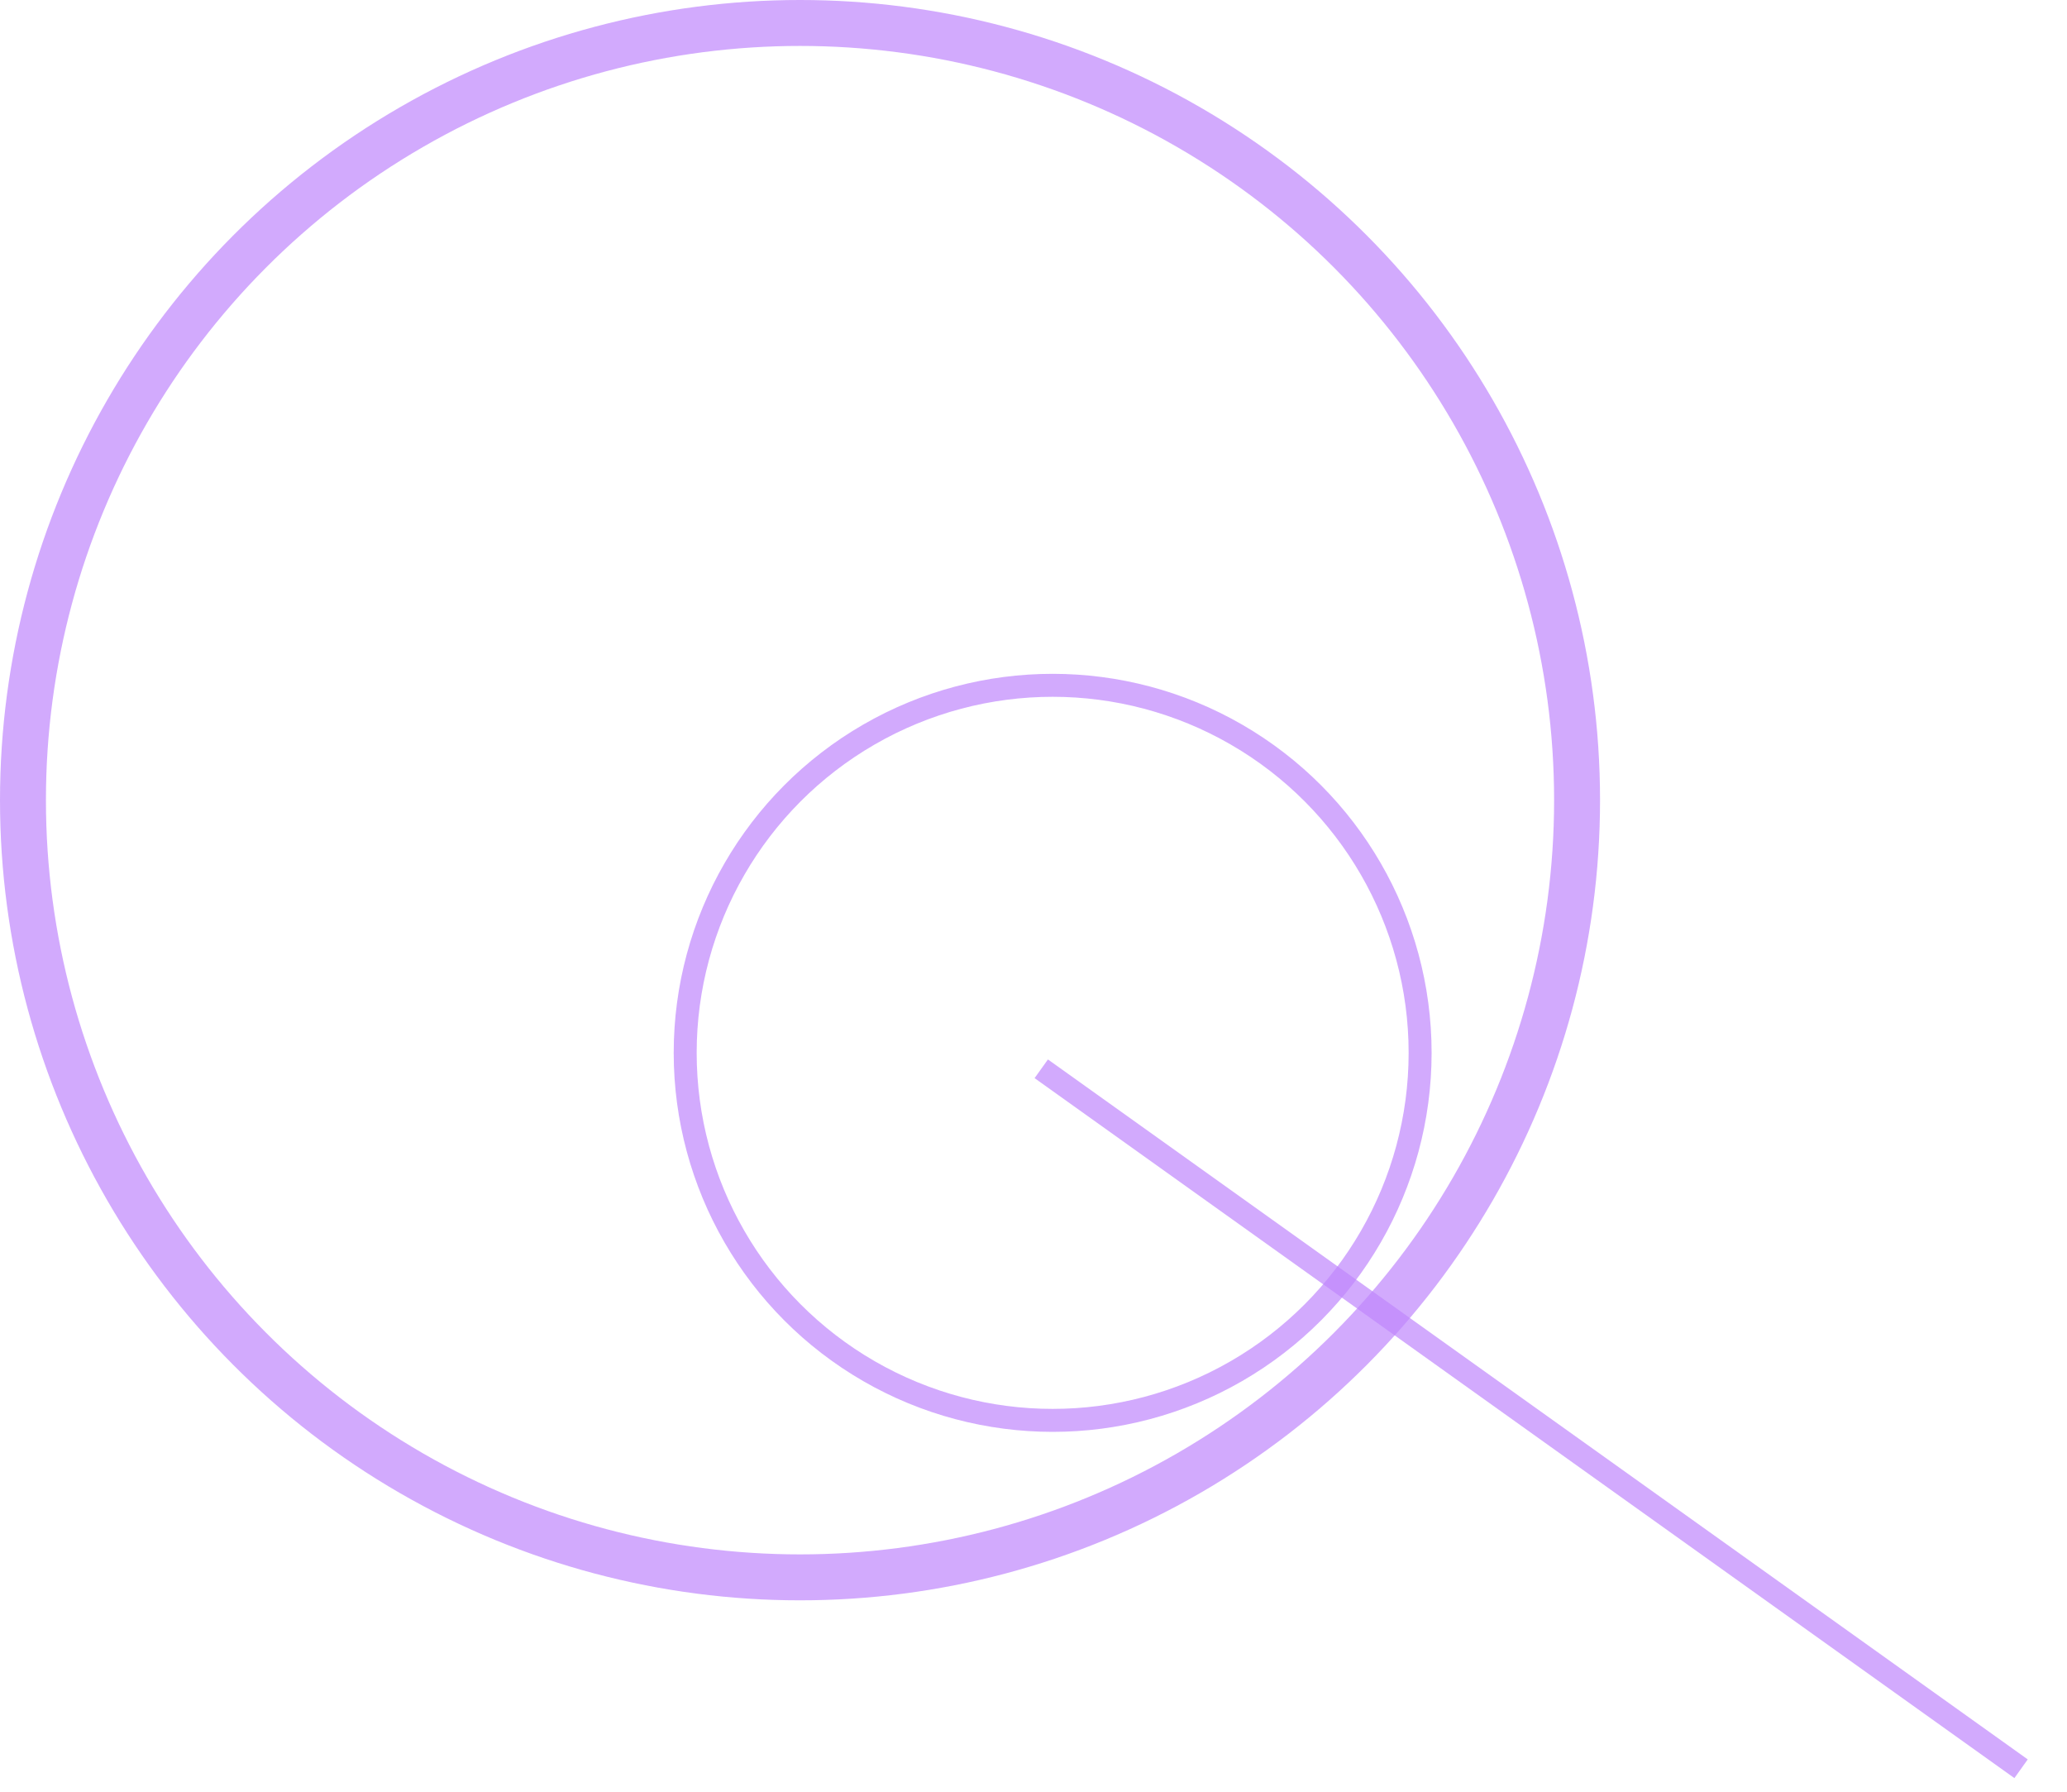 <svg width="45" height="39" viewBox="0 0 45 39" fill="none" xmlns="http://www.w3.org/2000/svg">
<circle cx="17.417" cy="17.417" r="16.917" stroke="#BF86FC" stroke-opacity="0.7"/>
<circle cx="22.917" cy="22.917" r="8" stroke="#BF86FC" stroke-opacity="0.7" stroke-width="0.5"/>
<path d="M22.669 23.264L44 38.5" stroke="#BF86FC" stroke-opacity="0.7" stroke-width="0.5"/>
</svg>
